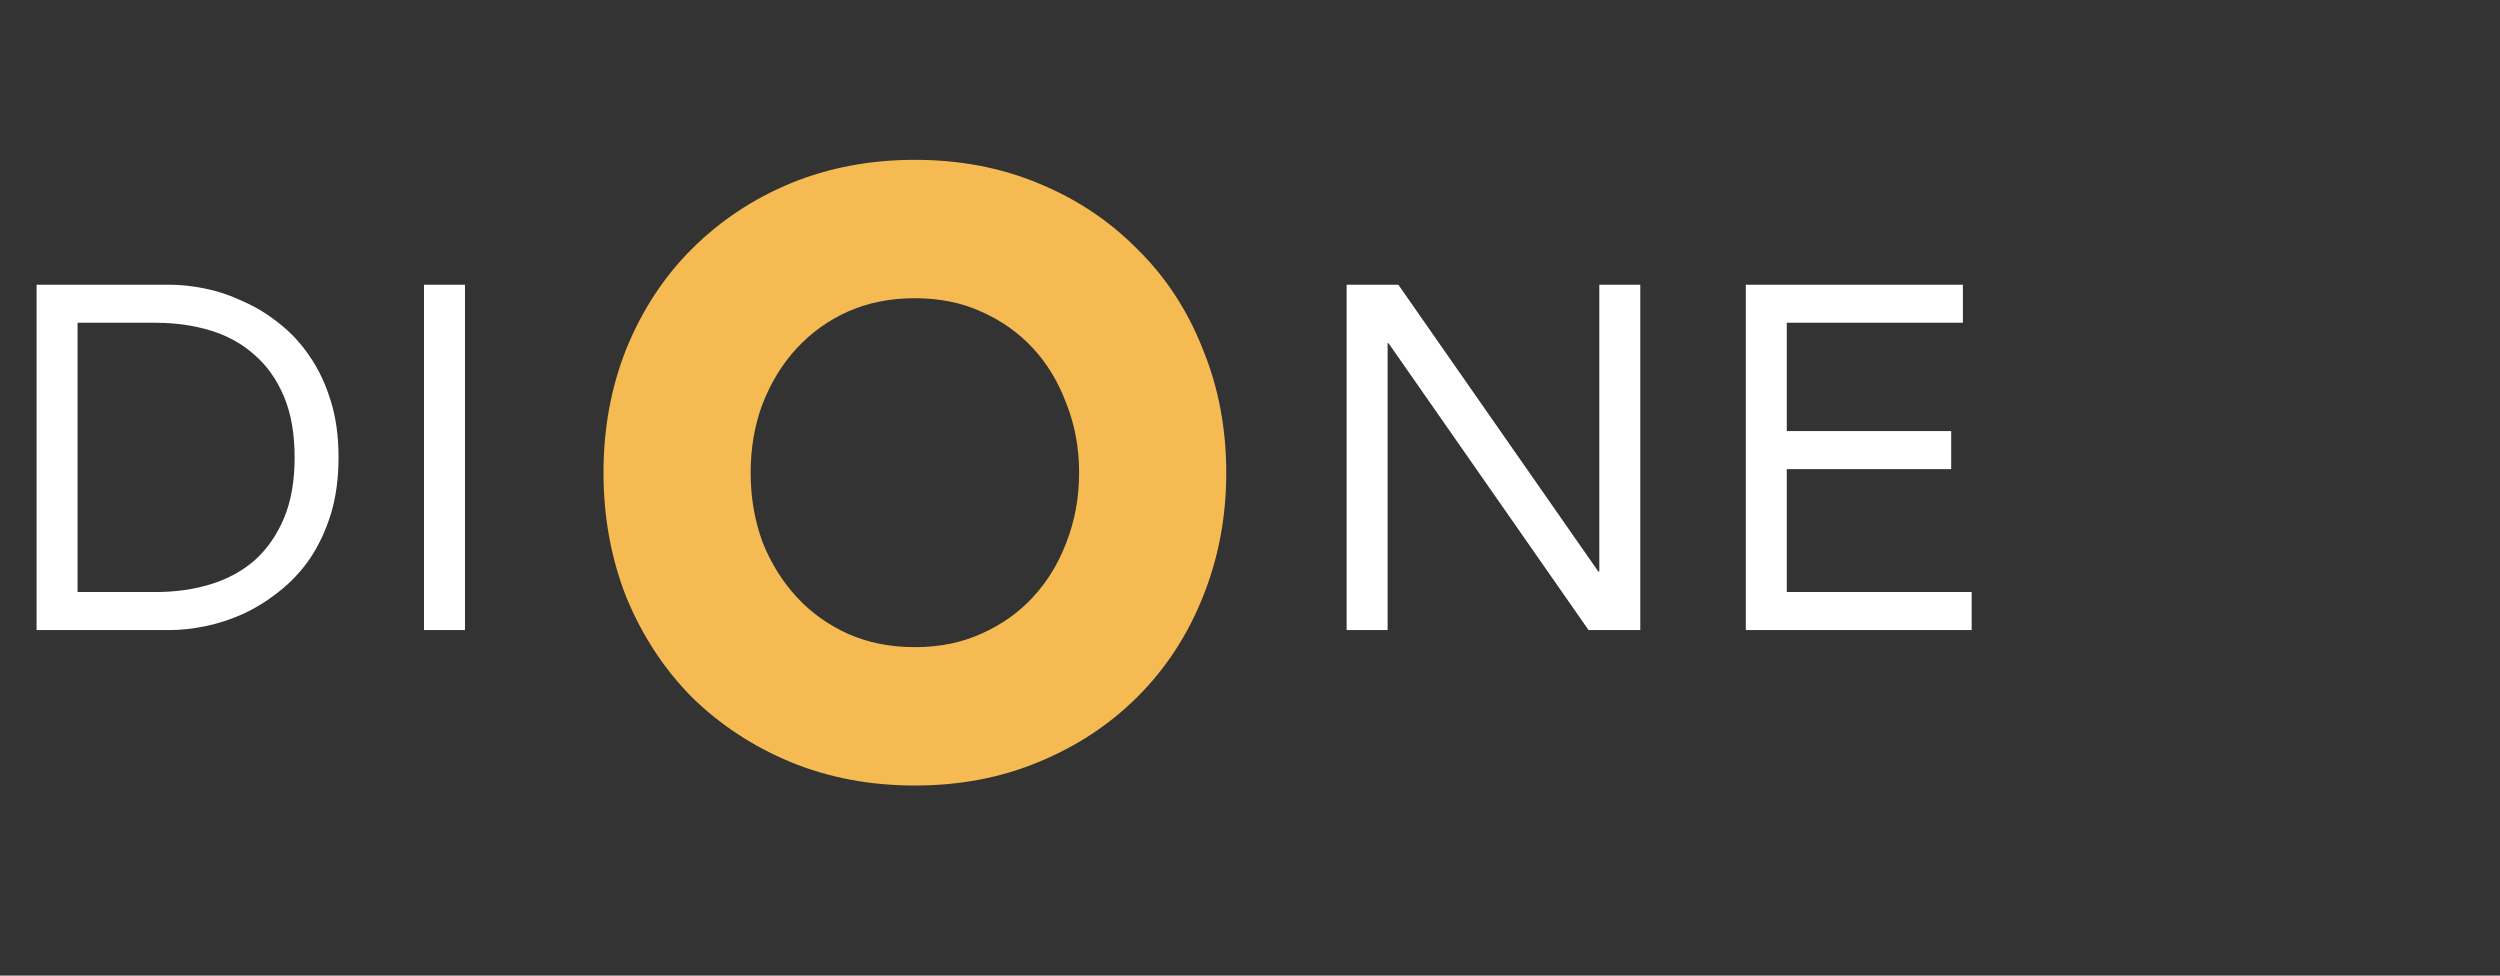 <svg width="123" height="48" viewBox="0 0 123 48" fill="none" xmlns="http://www.w3.org/2000/svg">
<rect x="0" y="0" width="123" height="48" fill="#333333" stroke="none"/>
<path d="M1.8 14.008H8.328C8.888 14.008 9.48 14.072 10.104 14.2C10.728 14.328 11.344 14.536 11.952 14.824C12.576 15.096 13.168 15.456 13.728 15.904C14.304 16.352 14.808 16.896 15.24 17.536C15.672 18.16 16.016 18.888 16.272 19.72C16.528 20.536 16.656 21.464 16.656 22.504C16.656 23.544 16.528 24.48 16.272 25.312C16.016 26.128 15.672 26.856 15.24 27.496C14.808 28.12 14.304 28.656 13.728 29.104C13.168 29.552 12.576 29.92 11.952 30.208C11.344 30.48 10.728 30.68 10.104 30.808C9.48 30.936 8.888 31 8.328 31H1.8V14.008ZM3.816 29.128H7.656C8.632 29.128 9.536 29 10.368 28.744C11.2 28.488 11.92 28.096 12.528 27.568C13.136 27.024 13.616 26.336 13.968 25.504C14.32 24.672 14.496 23.672 14.496 22.504C14.496 21.336 14.32 20.336 13.968 19.504C13.616 18.672 13.136 17.992 12.528 17.464C11.92 16.92 11.2 16.52 10.368 16.264C9.536 16.008 8.632 15.88 7.656 15.88H3.816V29.128ZM20.861 14.008H22.877V31H20.861V14.008ZM66.254 14.008H68.798L78.638 28.12H78.686V14.008H80.702V31H78.158L68.318 16.888H68.27V31H66.254V14.008ZM85.894 14.008H96.574V15.88H87.91V21.208H95.998V23.08H87.91V29.128H97.006V31H85.894V14.008Z" fill="white"/>
<path d="M45.012 36.648C43.068 36.648 41.28 36.312 39.648 35.64C38.04 34.968 36.636 34.044 35.436 32.868C34.26 31.668 33.336 30.252 32.664 28.62C32.016 26.964 31.692 25.176 31.692 23.256C31.692 21.336 32.016 19.56 32.664 17.928C33.336 16.272 34.26 14.856 35.436 13.68C36.636 12.48 38.04 11.544 39.648 10.872C41.28 10.2 43.068 9.864 45.012 9.864C46.956 9.864 48.732 10.2 50.34 10.872C51.972 11.544 53.376 12.48 54.552 13.68C55.752 14.856 56.676 16.272 57.324 17.928C57.996 19.56 58.332 21.336 58.332 23.256C58.332 25.176 57.996 26.964 57.324 28.62C56.676 30.252 55.752 31.668 54.552 32.868C53.376 34.044 51.972 34.968 50.34 35.64C48.732 36.312 46.956 36.648 45.012 36.648ZM45.012 33.84C46.5 33.84 47.856 33.564 49.08 33.012C50.328 32.46 51.396 31.704 52.284 30.744C53.172 29.784 53.856 28.668 54.336 27.396C54.84 26.1 55.092 24.72 55.092 23.256C55.092 21.792 54.84 20.424 54.336 19.152C53.856 17.856 53.172 16.728 52.284 15.768C51.396 14.808 50.328 14.052 49.08 13.5C47.856 12.948 46.5 12.672 45.012 12.672C43.524 12.672 42.156 12.948 40.908 13.5C39.684 14.052 38.628 14.808 37.74 15.768C36.852 16.728 36.156 17.856 35.652 19.152C35.172 20.424 34.932 21.792 34.932 23.256C34.932 24.72 35.172 26.1 35.652 27.396C36.156 28.668 36.852 29.784 37.74 30.744C38.628 31.704 39.684 32.46 40.908 33.012C42.156 33.564 43.524 33.84 45.012 33.84Z" fill="#F5BB52"/>
<path d="M39.648 35.64L38.877 37.485L38.886 37.489L39.648 35.64ZM35.436 32.868L34.008 34.268L34.022 34.282L34.036 34.296L35.436 32.868ZM32.664 28.62L30.802 29.349L30.808 29.365L30.815 29.381L32.664 28.62ZM32.664 17.928L30.811 17.176L30.808 17.183L30.805 17.19L32.664 17.928ZM35.436 13.68L36.85 15.094L36.85 15.094L35.436 13.68ZM39.648 10.872L38.886 9.023L38.877 9.027L39.648 10.872ZM50.34 10.872L49.569 12.717L49.578 12.721L50.34 10.872ZM54.552 13.68L53.124 15.08L53.138 15.094L53.152 15.108L54.552 13.68ZM57.324 17.928L55.462 18.657L55.468 18.673L55.475 18.689L57.324 17.928ZM57.324 28.62L55.471 27.868L55.468 27.875L55.465 27.882L57.324 28.62ZM54.552 32.868L55.966 34.282L55.966 34.282L54.552 32.868ZM50.34 35.64L49.578 33.791L49.569 33.795L50.34 35.64ZM49.08 33.012L48.271 31.183L48.264 31.186L48.258 31.189L49.08 33.012ZM52.284 30.744L50.816 29.386L50.816 29.386L52.284 30.744ZM54.336 27.396L52.472 26.671L52.468 26.68L52.465 26.69L54.336 27.396ZM54.336 19.152L52.461 19.847L52.468 19.868L52.477 19.889L54.336 19.152ZM49.08 13.5L48.258 15.323L48.264 15.326L48.271 15.329L49.08 13.5ZM40.908 13.5L40.099 11.671L40.092 11.674L40.086 11.677L40.908 13.5ZM35.652 19.152L33.788 18.427L33.784 18.436L33.781 18.446L35.652 19.152ZM35.652 27.396L33.776 28.091L33.784 28.112L33.793 28.133L35.652 27.396ZM37.74 30.744L39.208 29.386L39.208 29.386L37.74 30.744ZM40.908 33.012L40.086 34.835L40.092 34.838L40.099 34.841L40.908 33.012ZM45.012 34.648C43.303 34.648 41.776 34.353 40.41 33.791L38.886 37.489C40.783 38.27 42.833 38.648 45.012 38.648V34.648ZM40.419 33.795C39.036 33.217 37.848 32.431 36.836 31.44L34.036 34.296C35.424 35.657 37.044 36.719 38.877 37.485L40.419 33.795ZM36.864 31.468C35.877 30.461 35.092 29.265 34.513 27.858L30.815 29.381C31.58 31.239 32.642 32.875 34.008 34.268L36.864 31.468ZM34.526 27.891C33.976 26.485 33.692 24.947 33.692 23.256H29.692C29.692 25.405 30.056 27.443 30.802 29.349L34.526 27.891ZM33.692 23.256C33.692 21.565 33.977 20.042 34.523 18.666L30.805 17.19C30.055 19.078 29.692 21.107 29.692 23.256H33.692ZM34.517 18.68C35.096 17.253 35.877 16.067 36.85 15.094L34.022 12.266C32.643 13.645 31.576 15.291 30.811 17.176L34.517 18.68ZM36.85 15.094C37.861 14.083 39.045 13.292 40.419 12.717L38.877 9.027C37.035 9.796 35.411 10.877 34.022 12.266L36.85 15.094ZM40.41 12.721C41.776 12.159 43.303 11.864 45.012 11.864V7.864C42.833 7.864 40.783 8.242 38.886 9.023L40.41 12.721ZM45.012 11.864C46.722 11.864 48.232 12.159 49.569 12.717L51.111 9.027C49.232 8.241 47.19 7.864 45.012 7.864V11.864ZM49.578 12.721C50.973 13.296 52.147 14.083 53.124 15.08L55.98 12.28C54.605 10.877 52.971 9.792 51.102 9.023L49.578 12.721ZM53.152 15.108C54.139 16.075 54.91 17.248 55.462 18.657L59.187 17.199C58.442 15.296 57.365 13.637 55.952 12.252L53.152 15.108ZM55.475 18.689C56.039 20.059 56.332 21.574 56.332 23.256H60.332C60.332 21.098 59.953 19.061 59.173 17.166L55.475 18.689ZM56.332 23.256C56.332 24.938 56.039 26.468 55.471 27.868L59.177 29.372C59.953 27.46 60.332 25.415 60.332 23.256H56.332ZM55.465 27.882C54.914 29.27 54.138 30.453 53.138 31.454L55.966 34.282C57.366 32.883 58.438 31.234 59.183 29.358L55.465 27.882ZM53.138 31.454C52.16 32.432 50.981 33.213 49.578 33.791L51.102 37.489C52.962 36.723 54.592 35.656 55.966 34.282L53.138 31.454ZM49.569 33.795C48.232 34.353 46.722 34.648 45.012 34.648V38.648C47.19 38.648 49.232 38.271 51.111 37.485L49.569 33.795ZM45.012 35.84C46.753 35.84 48.393 35.516 49.902 34.835L48.258 31.189C47.319 31.612 46.247 31.84 45.012 31.84V35.84ZM49.889 34.841C51.376 34.184 52.671 33.271 53.752 32.102L50.816 29.386C50.121 30.137 49.281 30.736 48.271 31.183L49.889 34.841ZM53.752 32.102C54.822 30.945 55.64 29.606 56.207 28.102L52.465 26.69C52.072 27.73 51.522 28.623 50.816 29.386L53.752 32.102ZM56.2 28.121C56.799 26.582 57.092 24.955 57.092 23.256H53.092C53.092 24.485 52.881 25.618 52.472 26.671L56.2 28.121ZM57.092 23.256C57.092 21.558 56.799 19.938 56.195 18.415L52.477 19.889C52.881 20.91 53.092 22.026 53.092 23.256H57.092ZM56.212 18.457C55.646 16.93 54.828 15.573 53.752 14.41L50.816 17.126C51.516 17.883 52.066 18.782 52.461 19.847L56.212 18.457ZM53.752 14.41C52.671 13.241 51.376 12.328 49.889 11.671L48.271 15.329C49.281 15.776 50.121 16.375 50.816 17.126L53.752 14.41ZM49.902 11.677C48.393 10.996 46.753 10.672 45.012 10.672V14.672C46.247 14.672 47.319 14.9 48.258 15.323L49.902 11.677ZM45.012 10.672C43.271 10.672 41.624 10.996 40.099 11.671L41.717 15.329C42.688 14.9 43.777 14.672 45.012 14.672V10.672ZM40.086 11.677C38.624 12.336 37.347 13.248 36.272 14.41L39.208 17.126C39.909 16.368 40.744 15.768 41.73 15.323L40.086 11.677ZM36.272 14.41C35.203 15.566 34.377 16.912 33.788 18.427L37.516 19.877C37.935 18.8 38.501 17.89 39.208 17.126L36.272 14.41ZM33.781 18.446C33.209 19.96 32.932 21.569 32.932 23.256H36.932C36.932 22.015 37.135 20.888 37.523 19.858L33.781 18.446ZM32.932 23.256C32.932 24.943 33.209 26.559 33.776 28.091L37.528 26.701C37.135 25.641 36.932 24.497 36.932 23.256H32.932ZM33.793 28.133C34.383 29.623 35.209 30.953 36.272 32.102L39.208 29.386C38.495 28.615 37.929 27.713 37.511 26.659L33.793 28.133ZM36.272 32.102C37.347 33.264 38.624 34.176 40.086 34.835L41.73 31.189C40.744 30.744 39.909 30.144 39.208 29.386L36.272 32.102ZM40.099 34.841C41.624 35.516 43.271 35.84 45.012 35.84V31.84C43.777 31.84 42.688 31.612 41.717 31.183L40.099 34.841Z" fill="#F5BB52"/>
</svg>

